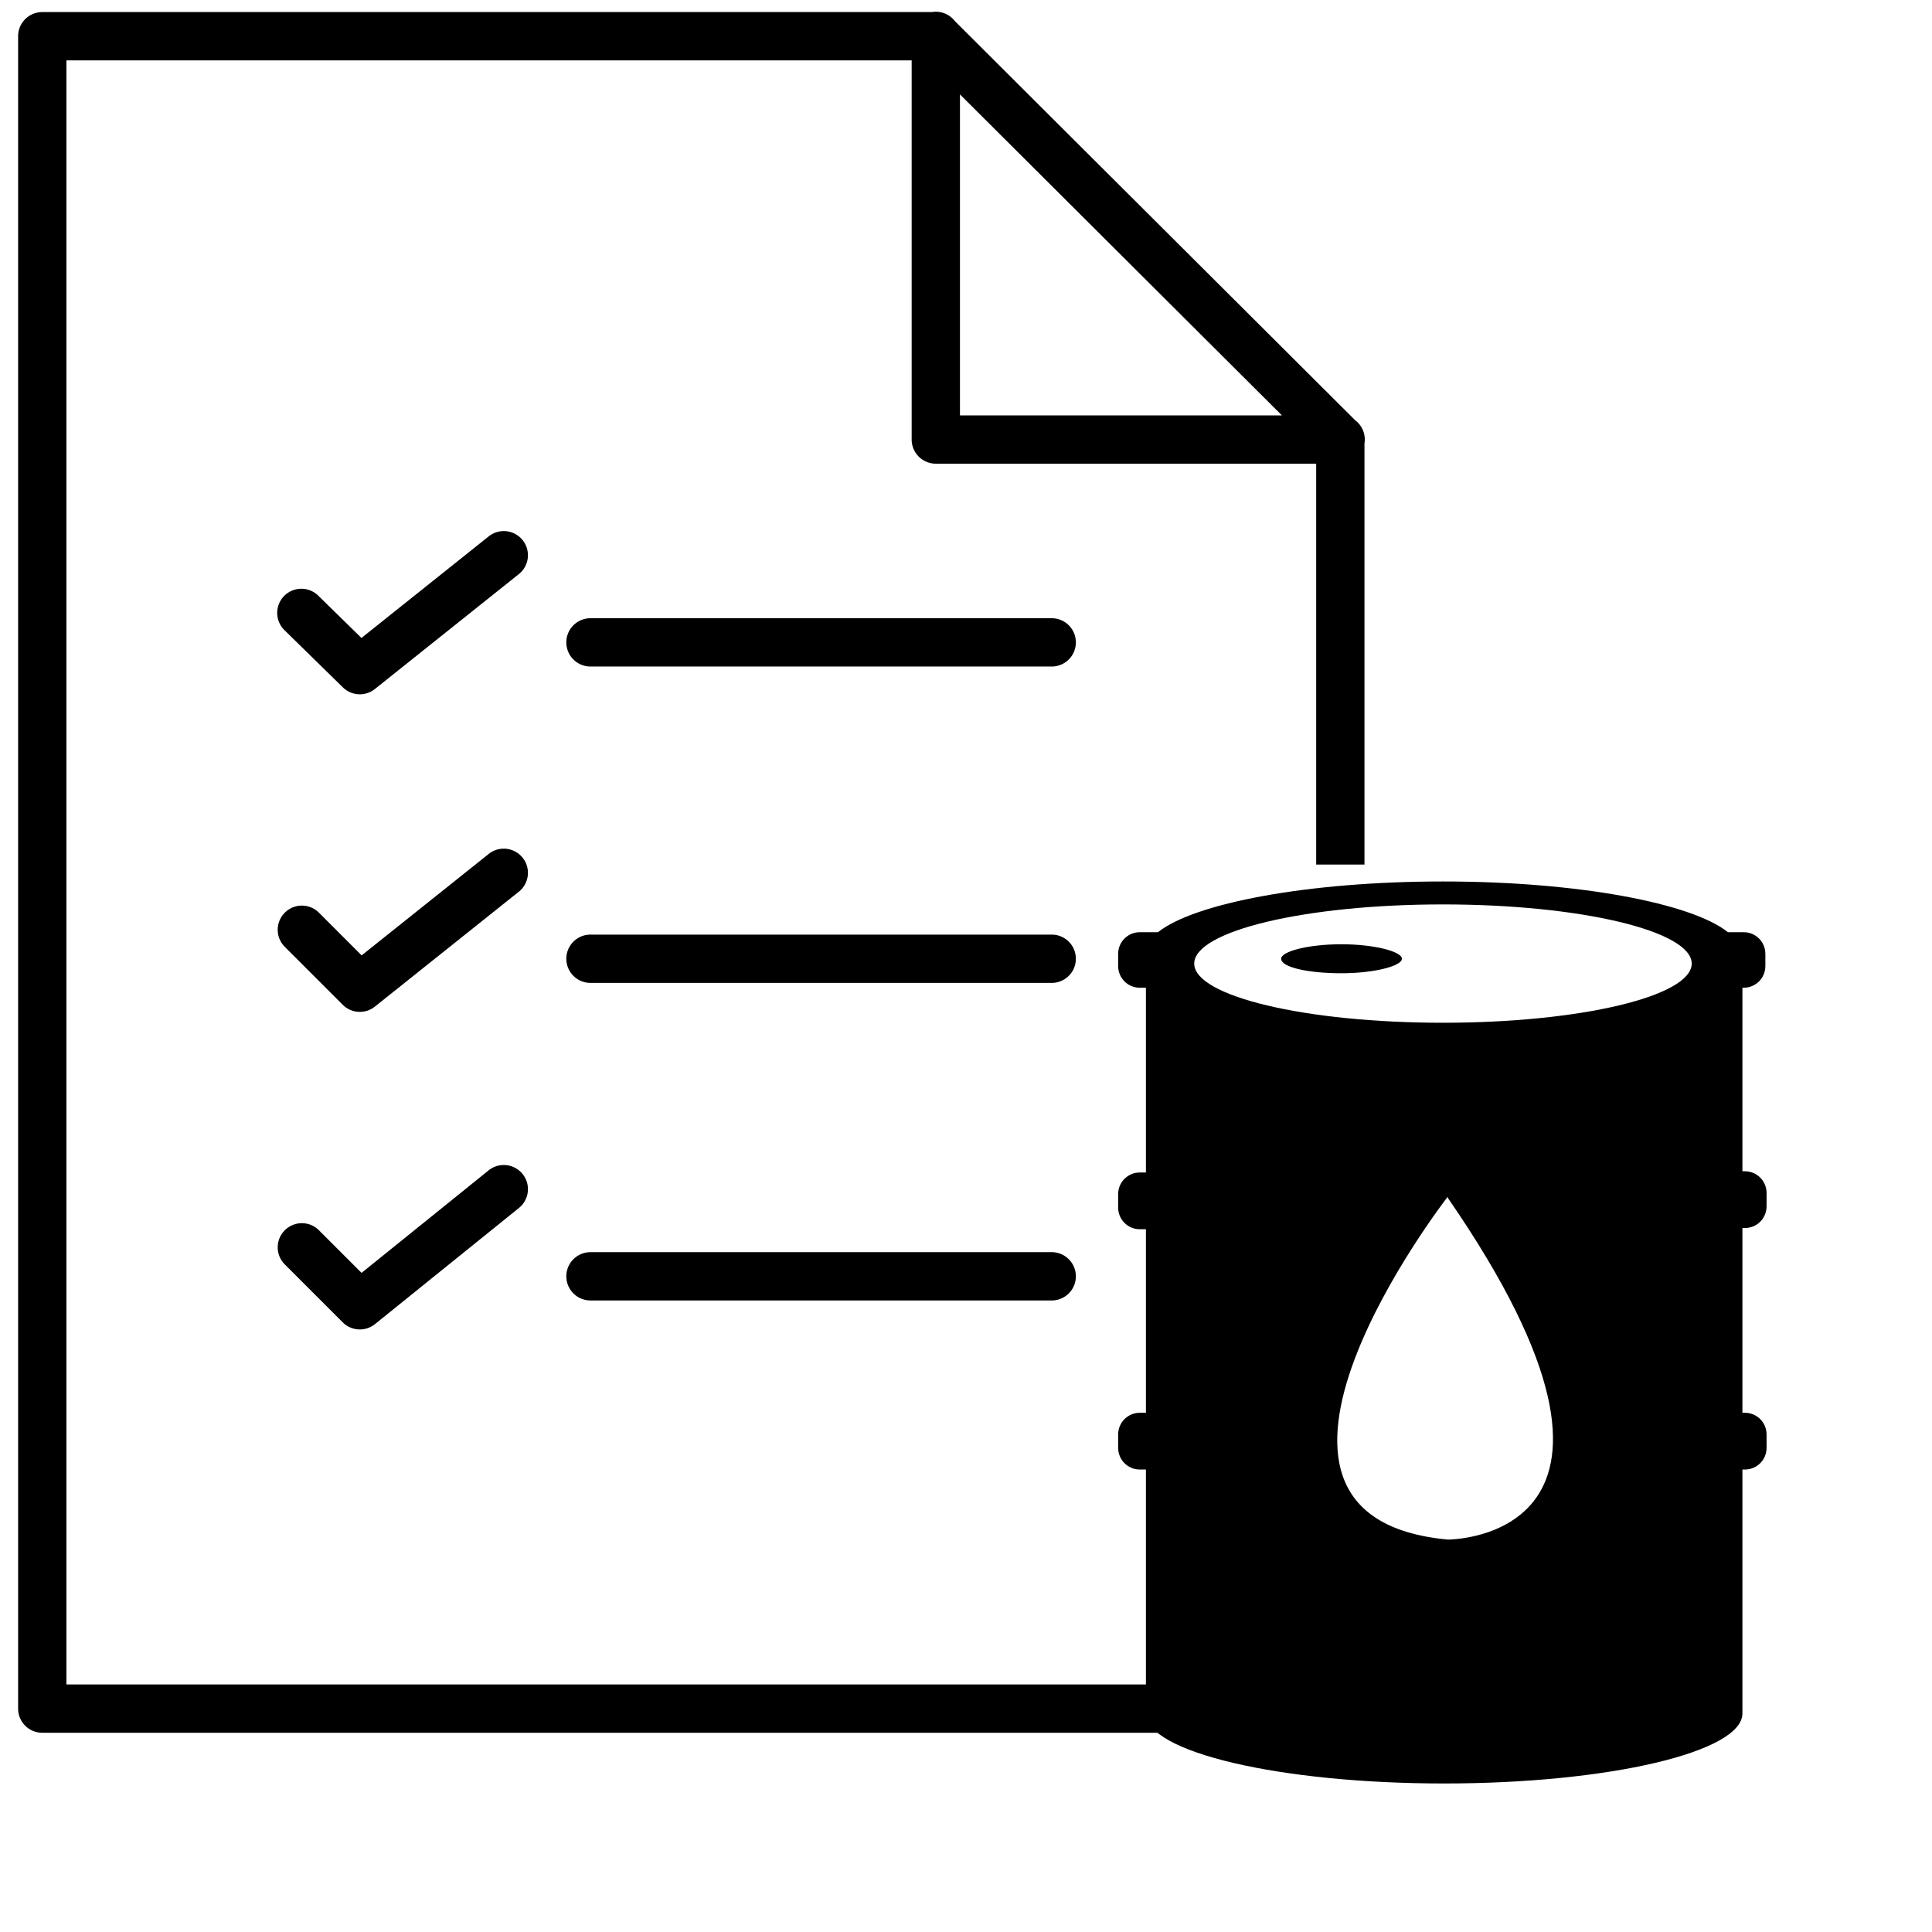 <svg xmlns="http://www.w3.org/2000/svg" viewBox="0 0 160 160"><path d="M 77.470 0.972 A 2.000 2.000 0 0 0 77.185 1 L 3.5 1 A 2.000 2.000 0 0 0 1.5 3 L 1.5 141.5 A 2.000 2.000 0 0 0 3.5 143.5 L 97.845 143.5 L 97.845 139.5 L 5.5 139.5 L 5.5 5 L 75.5 5 L 75.5 36.400 A 2.000 2.000 0 0 0 77.5 38.400 L 109 38.400 L 109 71.599 L 113 71.599 L 113 36.724 A 2.000 2.000 0 0 0 112.226 34.800 L 79.085 1.755 A 2.000 2.000 0 0 0 77.470 0.972 z M 79.5 7.818 L 106.162 34.400 L 79.5 34.400 L 79.5 7.818 z M 41.685 43.982 A 2.000 2.000 0 0 0 40.453 44.437 L 29.935 52.833 L 26.398 49.371 A 2.000 2.000 0 1 0 23.601 52.228 L 28.400 56.929 A 2.000 2.000 0 0 0 31.046 57.062 L 42.947 47.562 A 2.000 2.000 0 0 0 41.685 43.982 z M 48.900 51.199 A 2.000 2.000 0 1 0 48.900 55.199 L 87.099 55.199 A 2.000 2.000 0 1 0 87.099 51.199 L 48.900 51.199 z M 41.685 70.283 A 2.000 2.000 0 0 0 40.453 70.736 L 29.949 79.121 L 26.414 75.585 A 2.000 2.000 0 1 0 23.585 78.414 L 28.386 83.214 A 2.000 2.000 0 0 0 31.046 83.363 L 42.947 73.863 A 2.000 2.000 0 0 0 41.685 70.283 z M 48.900 77.400 A 2.000 2.000 0 1 0 48.900 81.400 L 87.099 81.400 A 2.000 2.000 0 1 0 87.099 77.400 L 48.900 77.400 z M 41.675 96.482 A 2.000 2.000 0 0 0 40.443 96.943 L 29.943 105.414 L 26.414 101.886 A 2.000 2.000 0 1 0 23.585 104.714 L 28.386 109.513 A 2.000 2.000 0 0 0 31.056 109.656 L 42.955 100.056 A 2.000 2.000 0 0 0 41.675 96.482 z M 48.900 103.699 A 2.000 2.000 0 1 0 48.900 107.699 L 87.099 107.699 A 2.000 2.000 0 1 0 87.099 103.699 L 48.900 103.699 z " /><path d="M111.1,78.2c-2.8,0-5,0.6-5,1.2c0,0.7,2.2,1.2,5,1.2c2.7,0,5-0.6,5-1.2C116.1,78.8,113.8,78.2,111.1,78.2z   M144.4,81.8c1,0,1.8-0.8,1.8-1.8V79c0-1-0.8-1.8-1.8-1.8h-1.3c-3-2.4-12.4-4.2-23.6-4.2c-11.2,0-20.6,1.8-23.6,4.2h-1.5  c-1,0-1.8,0.8-1.8,1.8V80c0,1,0.8,1.8,1.8,1.8h0.5v15.3h-0.5c-1,0-1.8,0.8-1.8,1.8v1.1c0,1,0.8,1.8,1.8,1.8h0.5V117h-0.5  c-1,0-1.8,0.8-1.8,1.8v1.1c0,1,0.8,1.8,1.8,1.8h0.5v20.2c0,3.2,11.1,5.8,24.7,5.8c13.6,0,24.7-2.6,24.7-5.8v-20.2h0.2  c1,0,1.8-0.8,1.8-1.8v-1.1c0-1-0.8-1.8-1.8-1.8h-0.2v-15.3h0.2c1,0,1.8-0.8,1.8-1.8v-1.1c0-1-0.8-1.8-1.8-1.8h-0.2V81.8H144.4z   M119.9,127.5c-20.6-1.9,0-28.4,0-28.4v0.1C139.5,127.6,119.9,127.5,119.9,127.5z M119.5,84.7c-11.4,0-20.6-2.2-20.6-4.9  s9.2-4.9,20.6-4.9c11.4,0,20.6,2.2,20.6,4.9S130.9,84.7,119.5,84.7z" /></svg>
